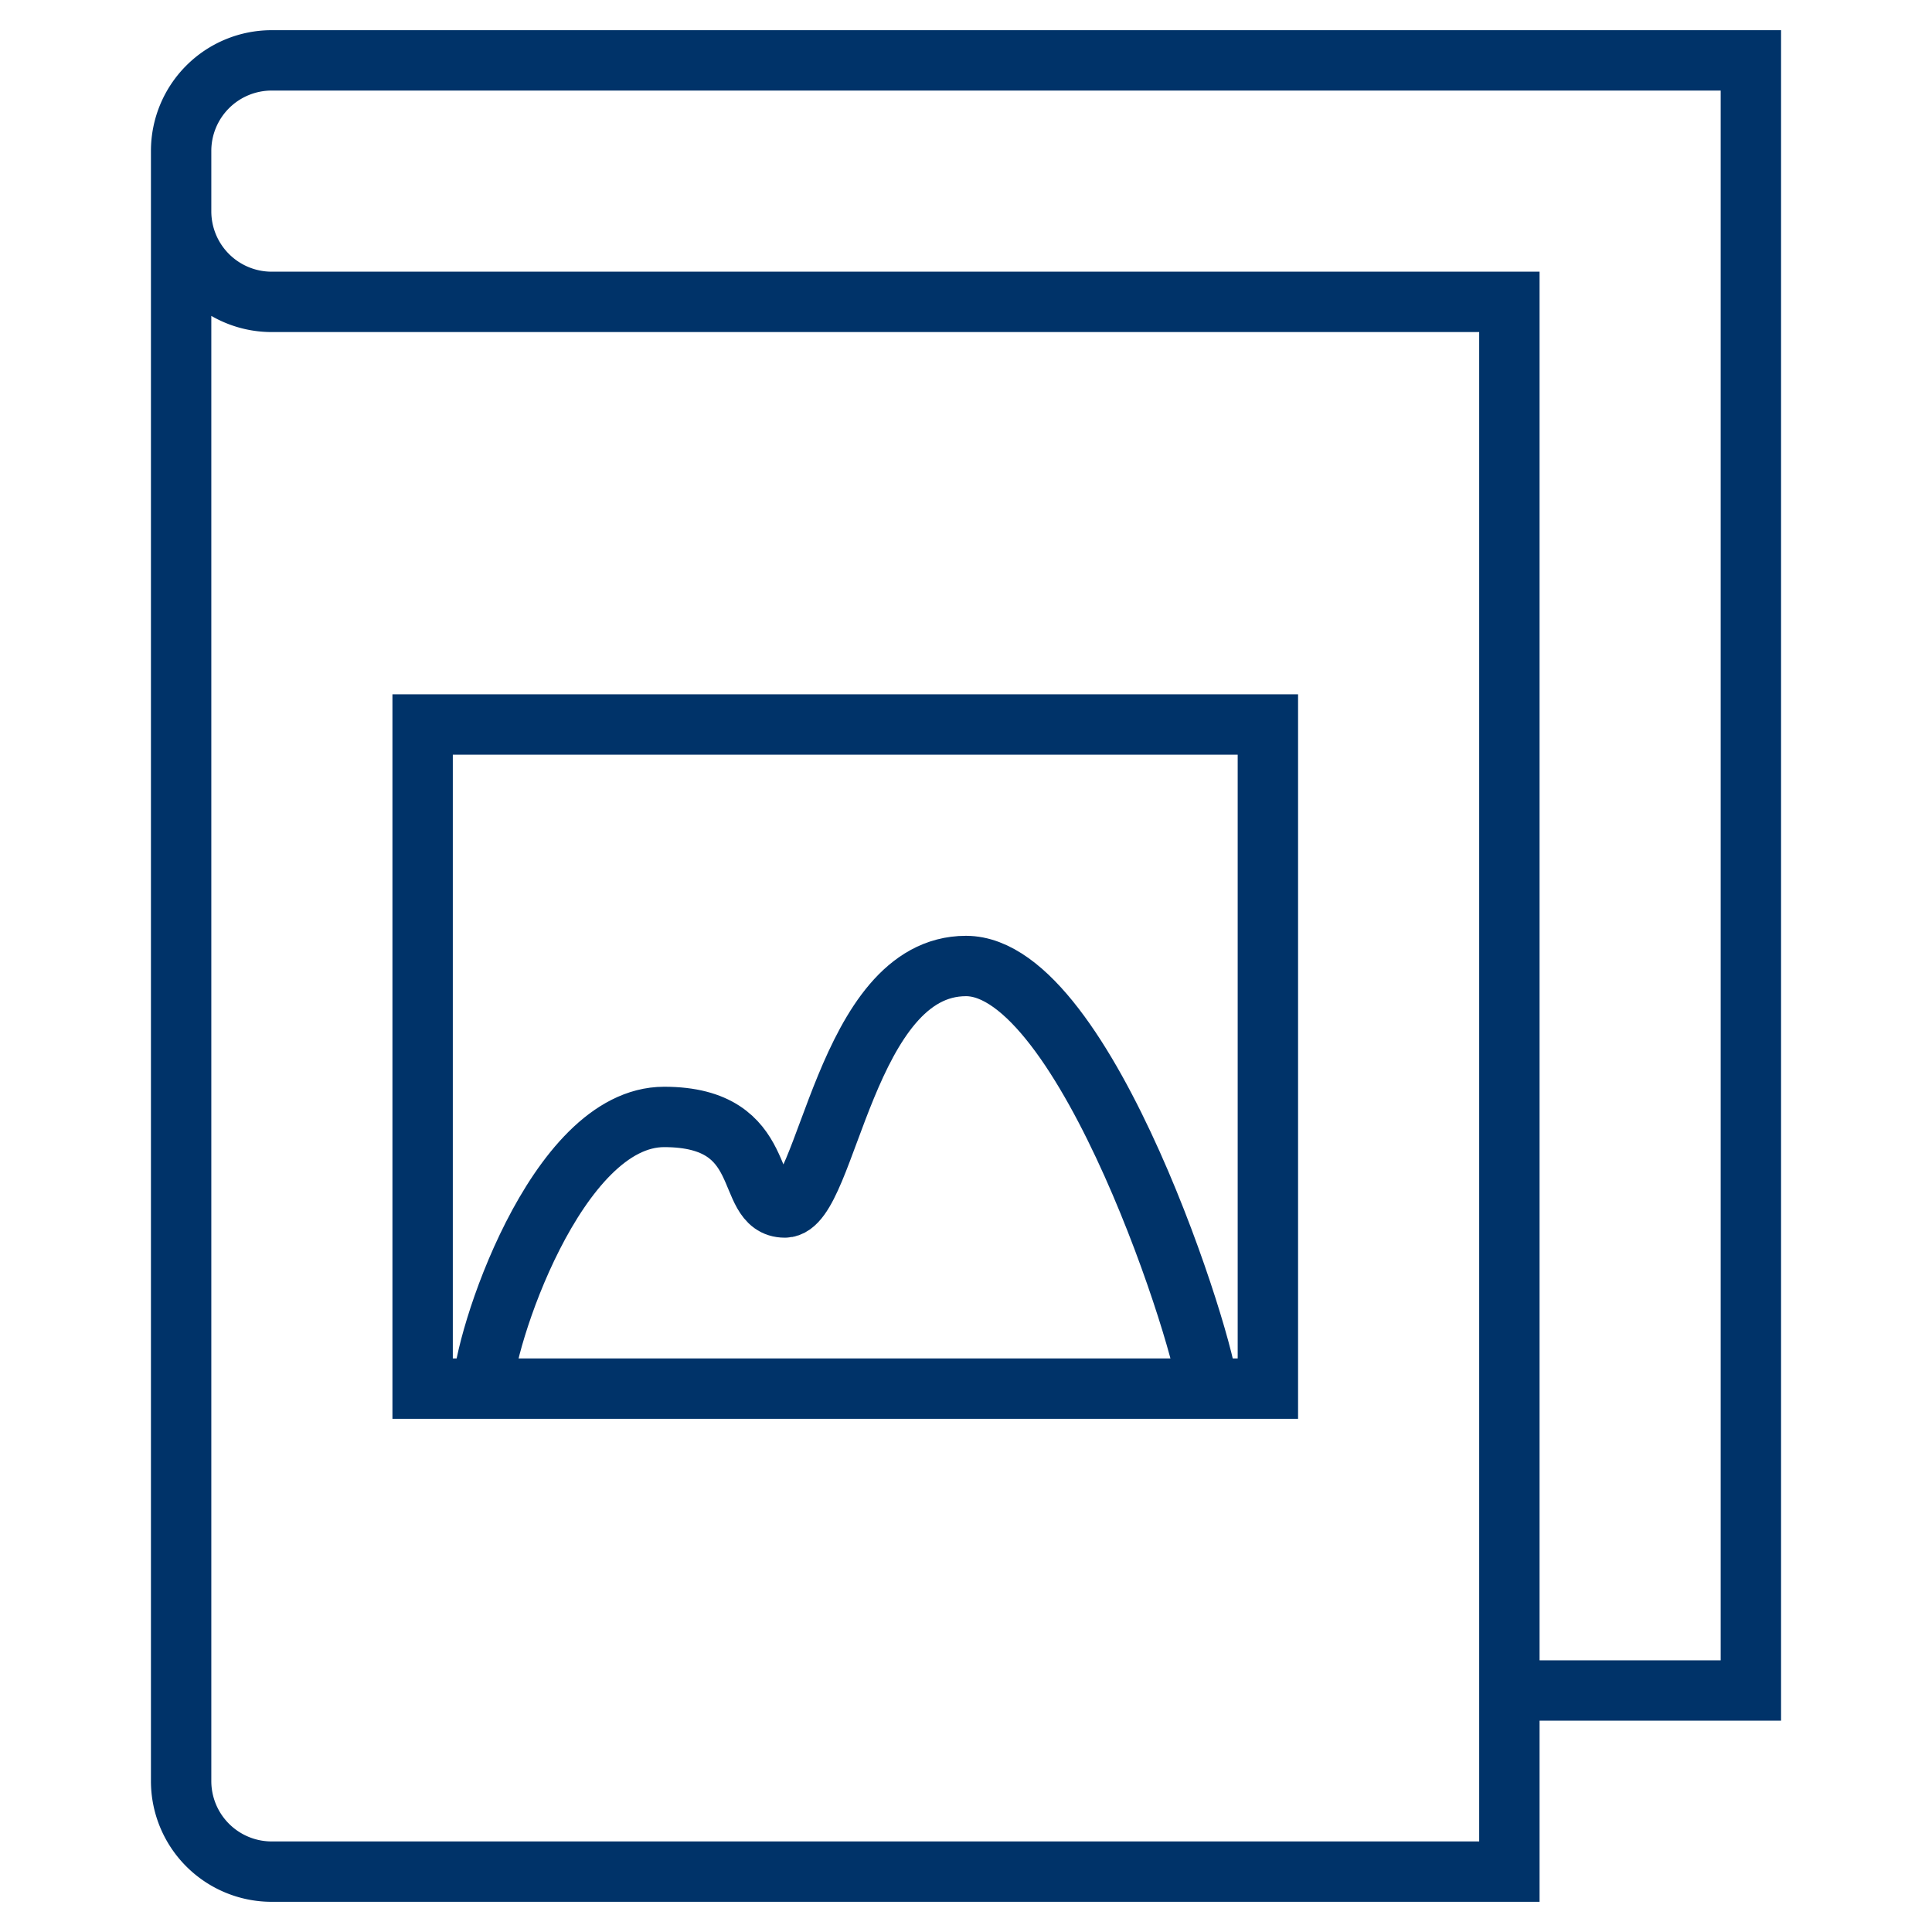 <?xml version="1.0" encoding="UTF-8"?>
<svg xmlns="http://www.w3.org/2000/svg" aria-describedby="desc" aria-labelledby="title" viewBox="0 0 64 64"><path fill="none" stroke="#003369" stroke-miterlimit="10" stroke-width="2" d="M6 7a3 3 0 0 0 3 3h41v52H9a3 3 0 0 1-3-3V5a3 3 0 0 1 3-3h49v54h-8" data-name="layer2" style="stroke: #003369;"/><path fill="none" stroke="#003369" stroke-miterlimit="10" stroke-width="2" d="M16 46c0-1.5 2.4-9 6-9s2.6 3 4 3 2-8 6-8 8 12.8 8 14" data-name="layer1" style="stroke: #003369;"/><path fill="none" stroke="#003369" stroke-miterlimit="10" stroke-width="2" d="M14 24h28v22H14z" data-name="layer1" style="stroke: #003369;"/></svg>
